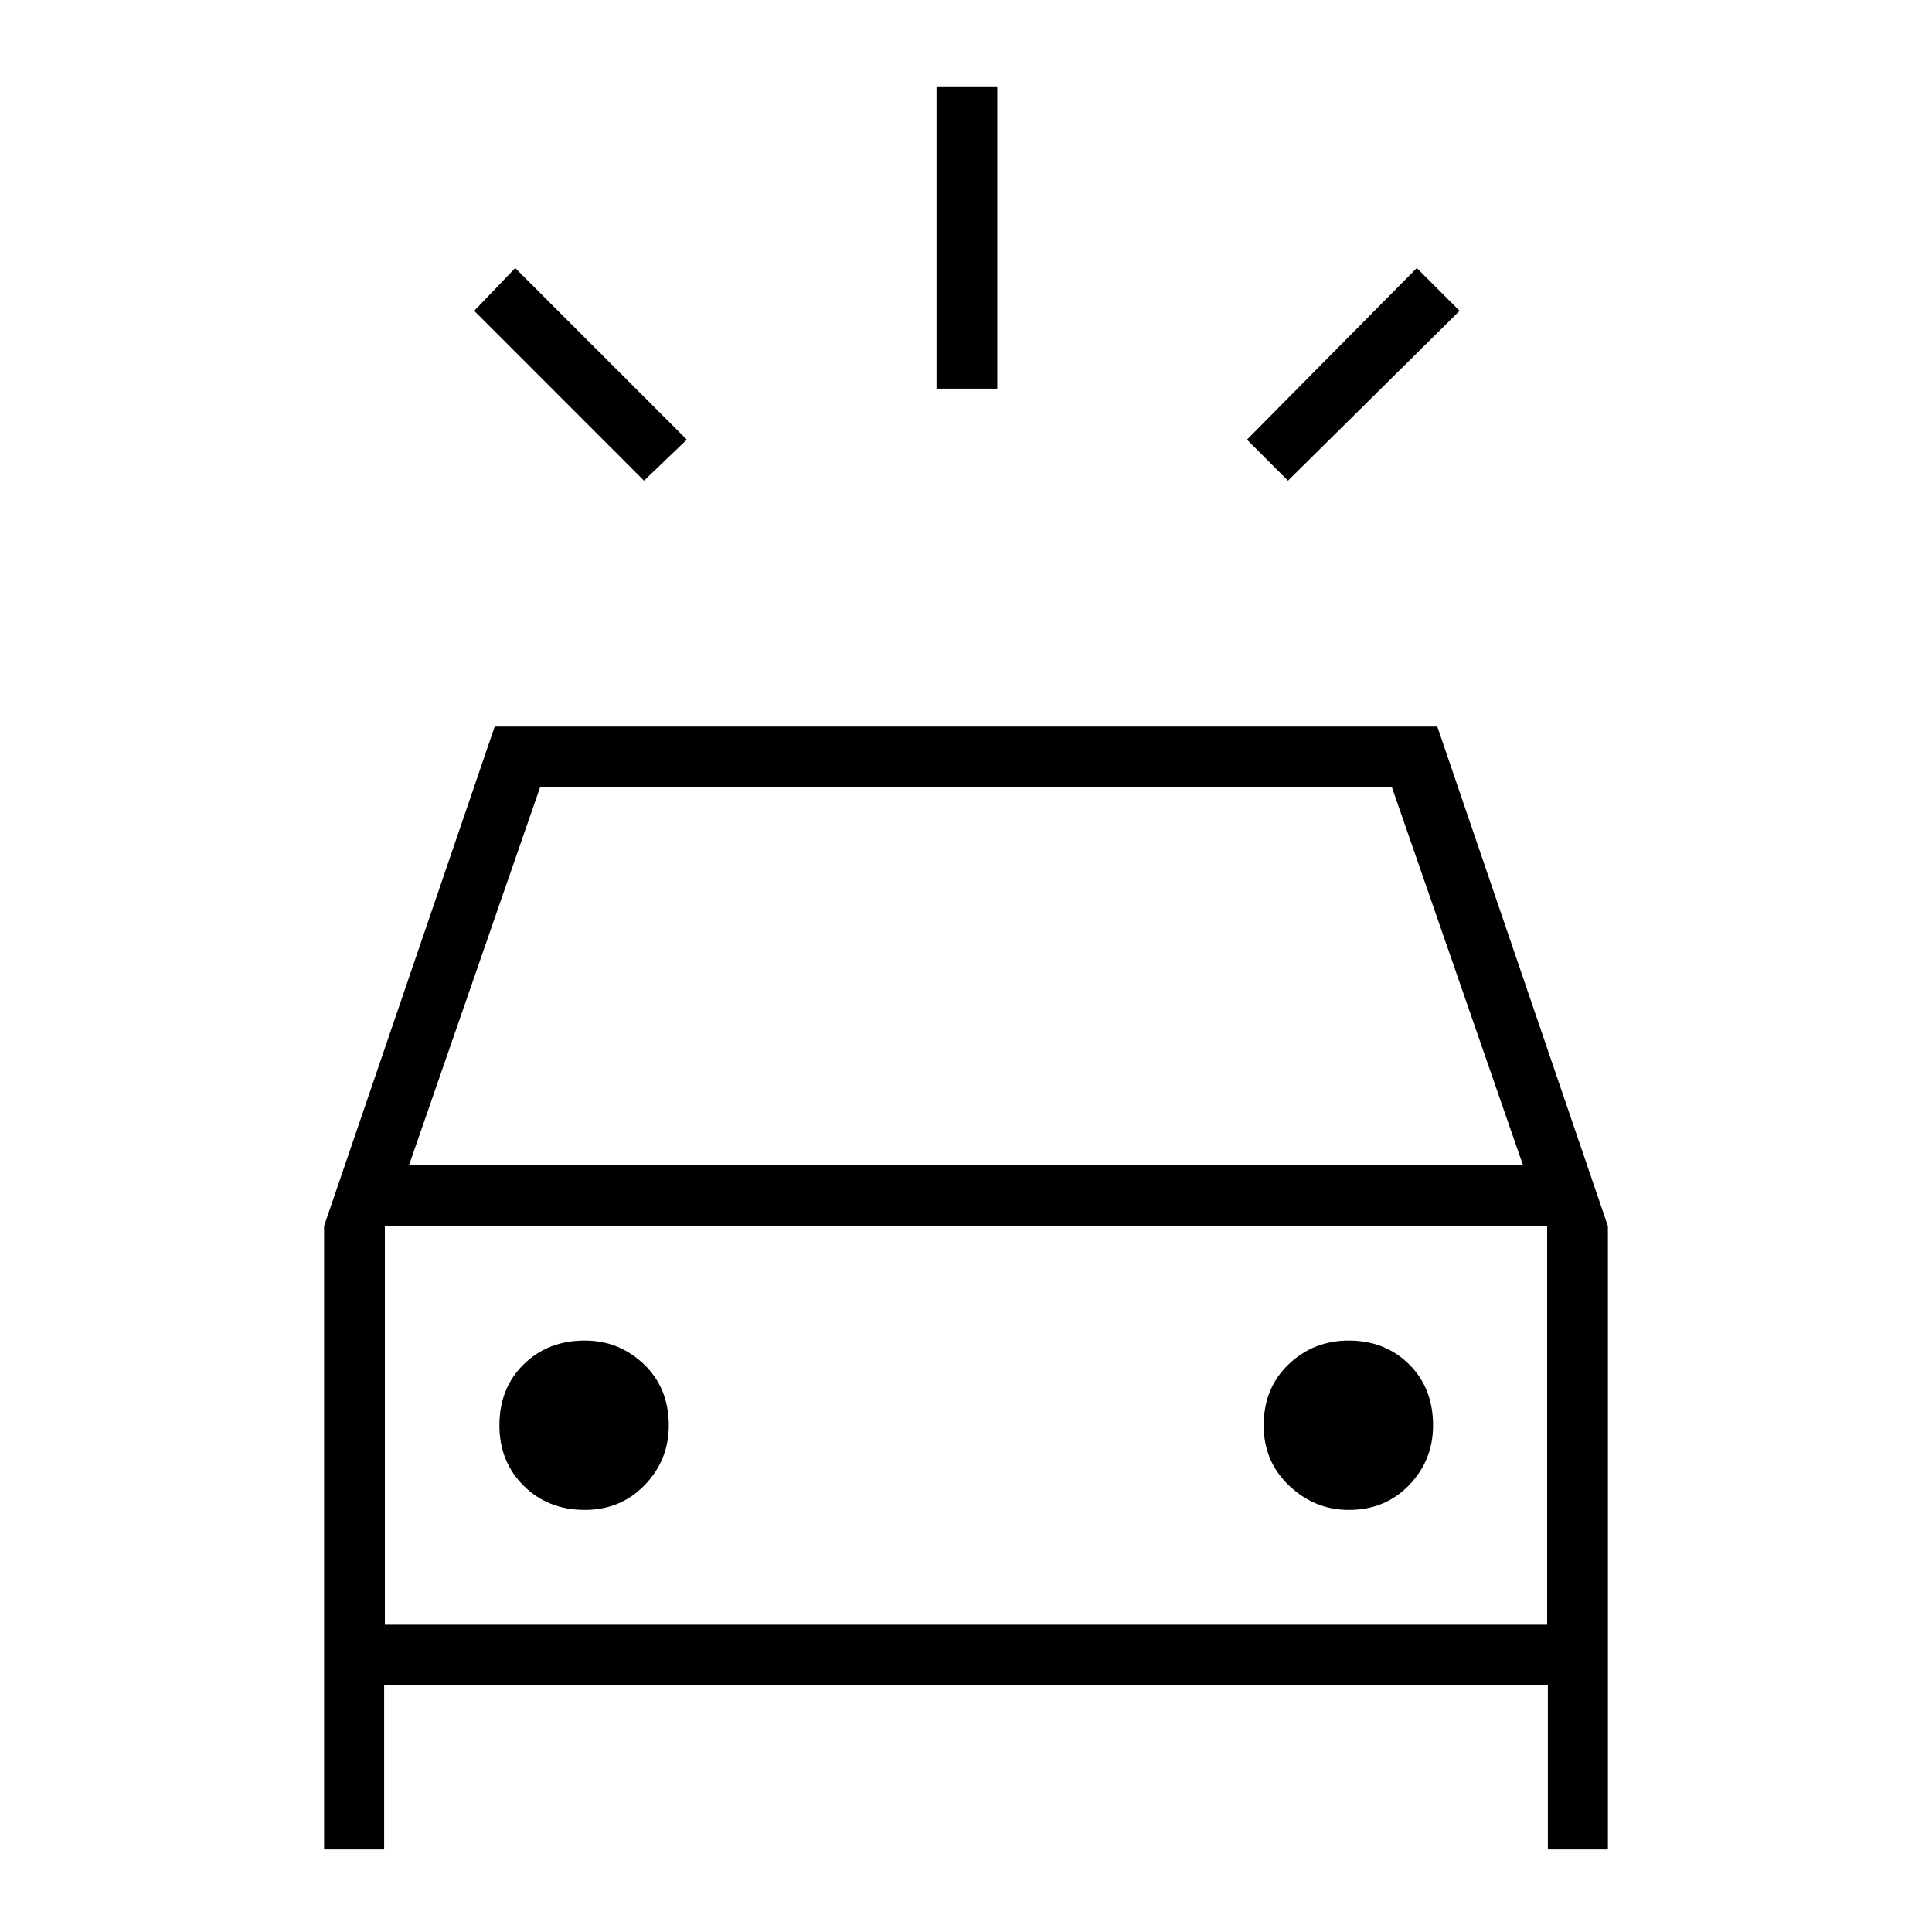 <svg xmlns="http://www.w3.org/2000/svg" height="48" viewBox="0 -960 960 960" width="48"><path d="m320-721.15-84.38-84.39L256-826.81l85.27 85.27L320-721.15Zm320 0-20.38-20.39L704-826.81l21.27 21.27L640-721.15Zm-174.65-45.73v-150.2h30.19v150.2h-30.19ZM161.04-41.04v-309.77l84.77-248.15h468.38l84.77 248.23v309.69h-29.84v-81.46H190.88v81.46h-29.84ZM203.23-381h553.54l-65.12-187.77h-423.3L203.23-381Zm87.35 171.27q17.77 0 29.75-12.34t11.98-29.62q0-18.6-12.34-30.4-12.34-11.79-29.37-11.79-18.36 0-30.4 11.83-12.05 11.84-12.05 30.35 0 18.01 12.09 29.99 12.08 11.98 30.34 11.98Zm379.59 0q18.14 0 30.02-12.34 11.89-12.34 11.89-29.62 0-18.6-11.93-30.4-11.92-11.79-29.96-11.79-17.54 0-29.9 11.83-12.37 11.84-12.37 30.35 0 18.01 12.73 29.99 12.72 11.98 29.52 11.98Zm-478.94 57.04h577.54v-198.12H191.23v198.12Zm0 0v-198.12 198.12Z"/></svg>